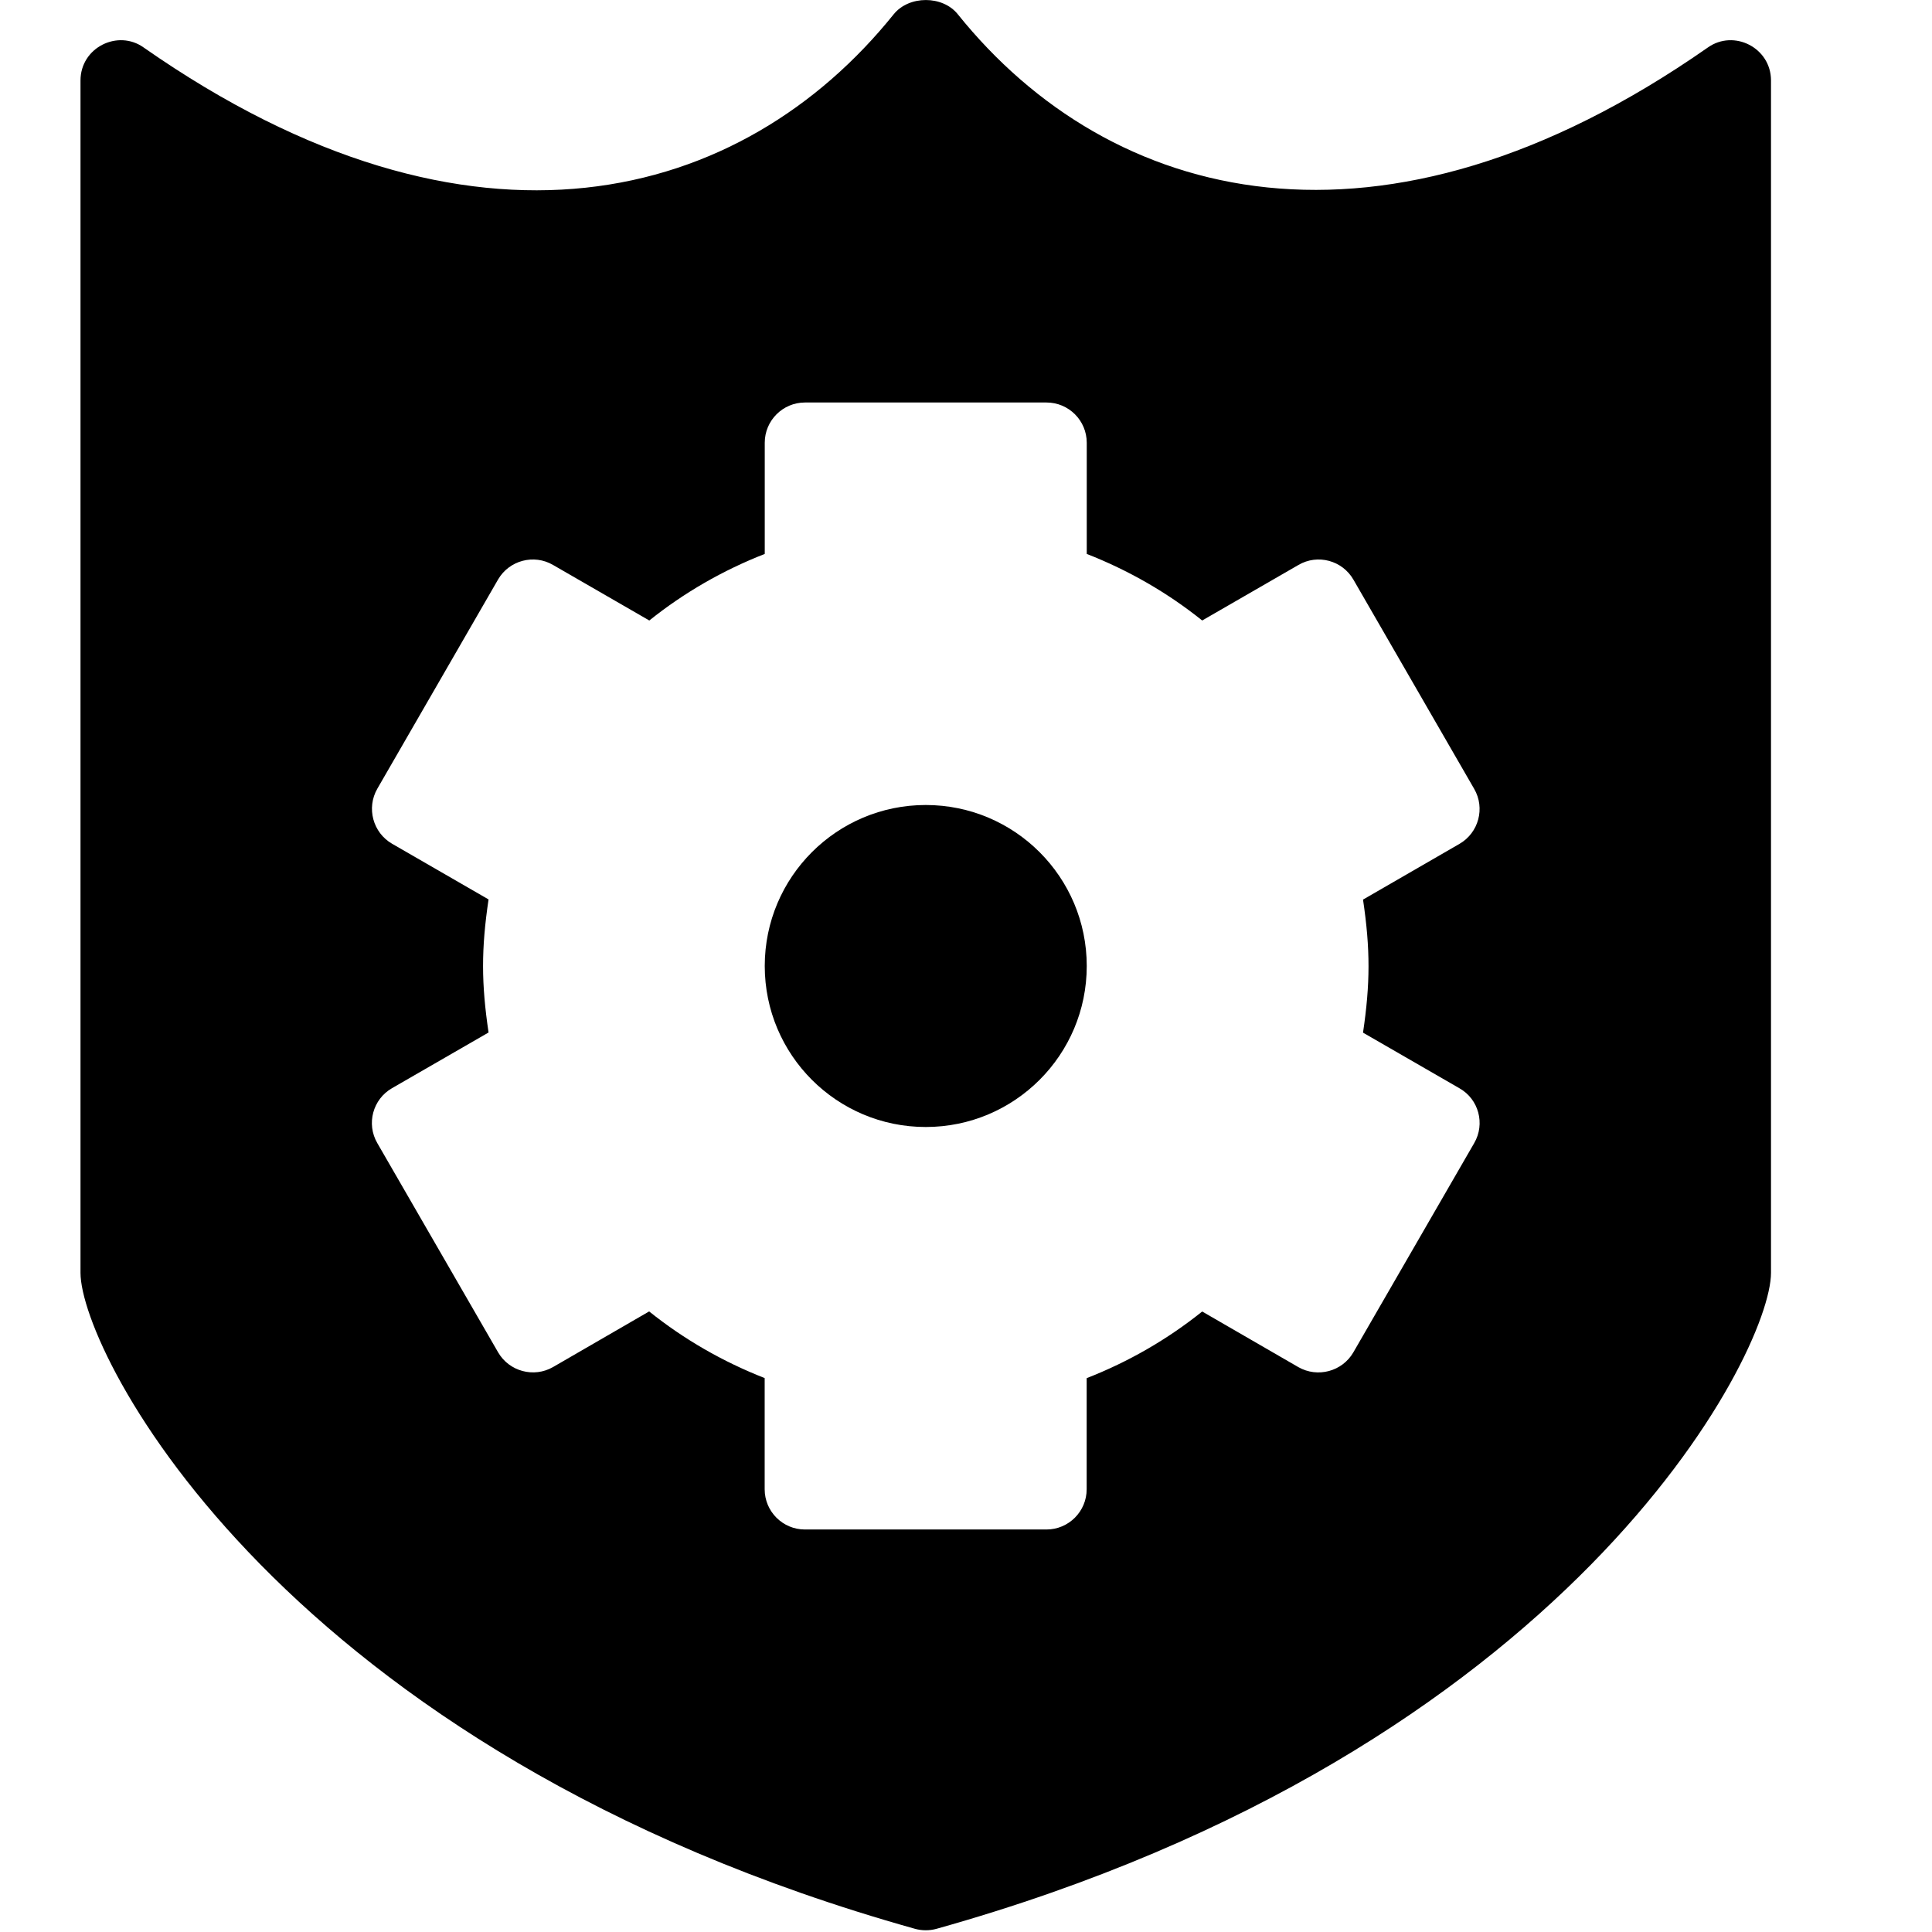 <?xml version="1.0" encoding="utf-8"?>
<!-- Generator: Adobe Illustrator 19.2.1, SVG Export Plug-In . SVG Version: 6.00 Build 0)  -->
<svg version="1.1" xmlns="http://www.w3.org/2000/svg" xmlns:xlink="http://www.w3.org/1999/xlink" x="0px" y="0px" width="24px"
	 height="24px" viewBox="0 0 24 24" enable-background="new 0 0 24 24" xml:space="preserve">
<g id="Filled_Icon">
	<g>
		<path d="M21.214,0.591c-4.058,2.835-7.427,1.936-9.316-0.414c-0.189-0.236-0.606-0.235-0.796,0
			C9.225,2.512,5.878,3.45,1.786,0.591C1.466,0.361,1,0.589,1,1v14.811c0,1,2.504,5.945,10.365,8.149
			c0.084,0.024,0.183,0.025,0.27,0C19.495,21.757,22,16.812,22,15.811V1C22,0.592,21.538,0.36,21.214,0.591z M18.313,14.2
			l-1.501,2.599c-0.138,0.238-0.444,0.32-0.683,0.184l-1.195-0.691c-0.43,0.345-0.913,0.624-1.435,0.828V18.5
			c0,0.276-0.224,0.5-0.5,0.5h-3c-0.276,0-0.5-0.224-0.5-0.5v-1.381c-0.521-0.204-1.005-0.483-1.435-0.828L6.87,16.982
			c-0.238,0.137-0.545,0.055-0.683-0.184L4.687,14.2c-0.139-0.239-0.056-0.546,0.184-0.683l1.198-0.691
			c-0.09-0.609-0.092-1.034,0-1.653L4.87,10.481c-0.238-0.138-0.32-0.444-0.183-0.683l1.5-2.599C6.325,6.961,6.632,6.879,6.87,7.018
			l1.196,0.69C8.496,7.363,8.979,7.085,9.5,6.881V5.5C9.5,5.224,9.724,5,10,5h3c0.276,0,0.5,0.224,0.5,0.5v1.381
			c0.521,0.204,1.004,0.482,1.434,0.827l1.196-0.69c0.238-0.139,0.545-0.057,0.683,0.183l1.5,2.599
			c0.138,0.238,0.056,0.545-0.183,0.683l-1.198,0.692c0.092,0.619,0.09,1.044,0,1.653l1.198,0.691
			C18.369,13.654,18.452,13.961,18.313,14.2z"/>
		<circle cx="11.5" cy="12" r="2"/>
	</g>
</g>
<g id="Invisible_Shape">
	<rect fill="none" width="24" height="24"/>
</g>
</svg>
